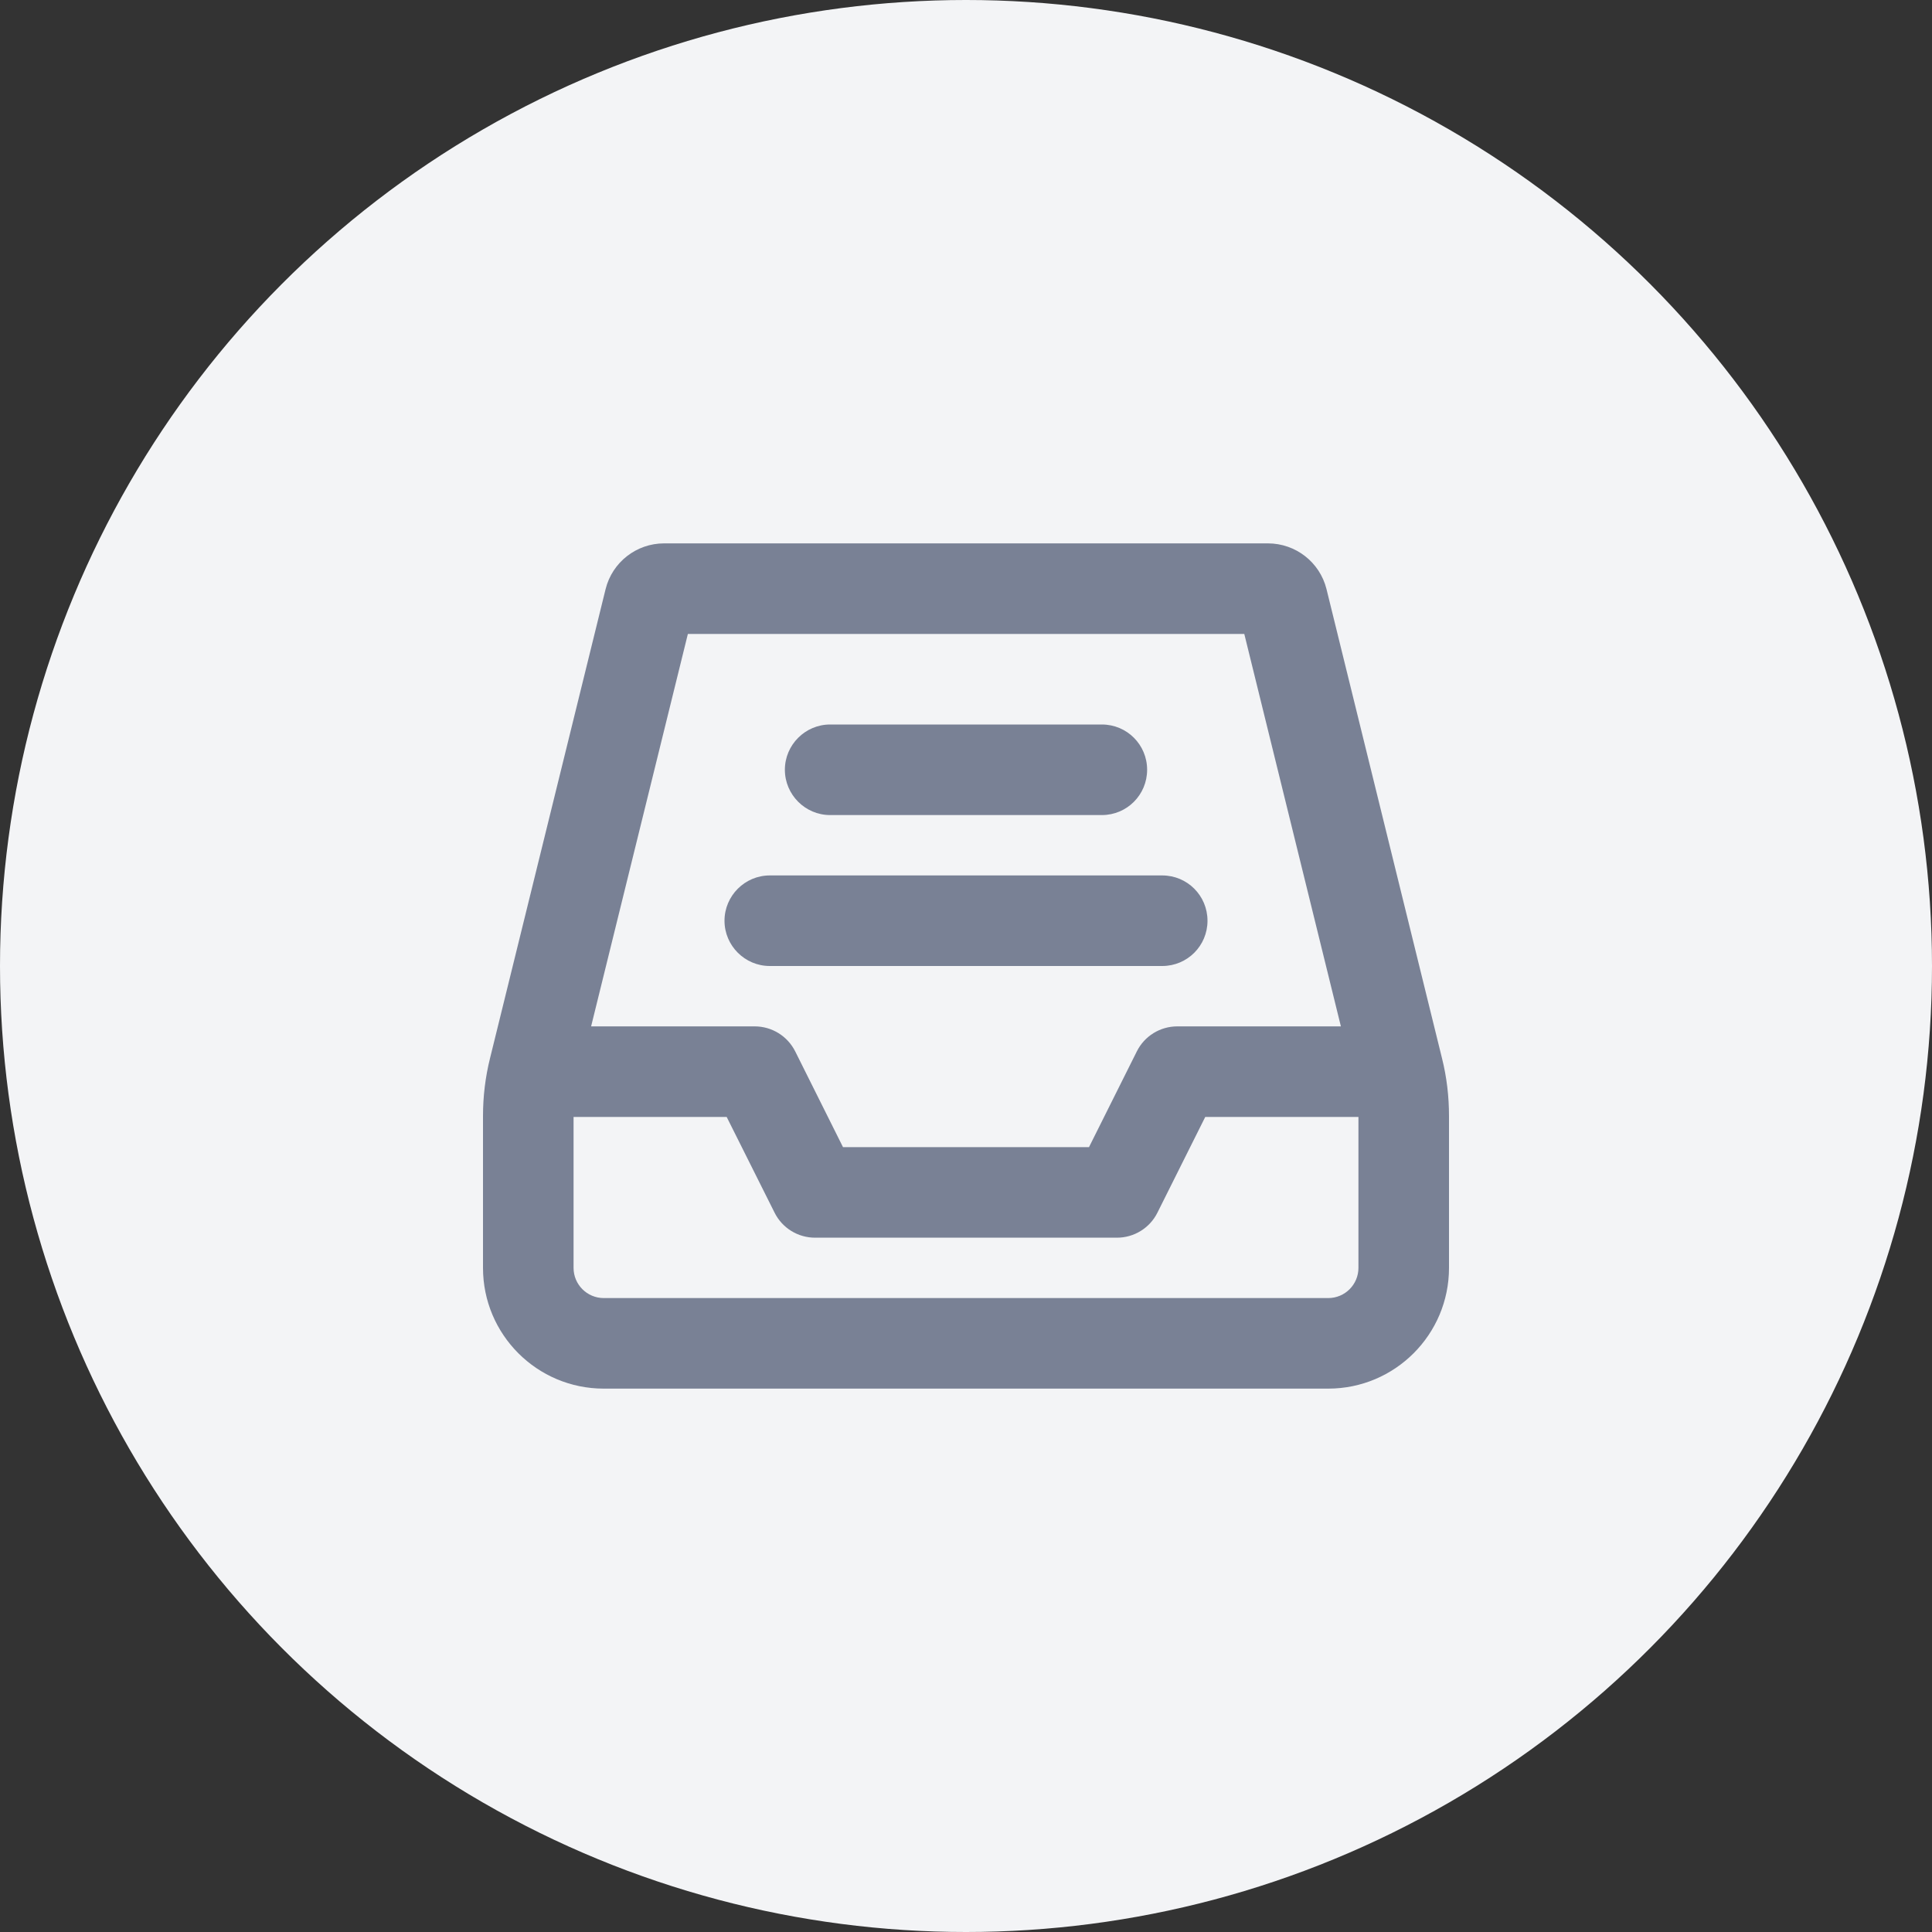 <svg width="24" height="24" viewBox="0 0 24 24" fill="none" xmlns="http://www.w3.org/2000/svg">
<rect x="0" y="0" width="24" height="24" fill="#333333" stroke="none"/>
<g clip-path="url(#clip0_4541_6096)">
<circle cx="12" cy="12" r="12" fill="#F3F4F6"/>
<g clip-path="url(#clip1_4541_6096)">
<path d="M17.913 13.146L16.478 7.317C16.395 6.984 16.095 6.75 15.75 6.75H8.25C7.906 6.75 7.606 6.984 7.523 7.318L6.087 13.147C6.029 13.38 6 13.622 6 13.863V15.75C6 16.578 6.671 17.25 7.5 17.25H16.5C17.328 17.25 18 16.578 18 15.75V13.864C18 13.622 17.972 13.38 17.913 13.146ZM8.545 7.875H15.457L16.657 12.75H14.625C14.412 12.75 14.217 12.87 14.122 13.061L13.528 14.25H10.472L9.879 13.062C9.783 12.87 9.588 12.75 9.375 12.75H7.343L8.545 7.875ZM16.875 15.75C16.875 15.957 16.707 16.125 16.5 16.125H7.5C7.293 16.125 7.125 15.957 7.125 15.75V13.875H9.027L9.622 15.064C9.717 15.255 9.912 15.375 10.125 15.375H13.875C14.088 15.375 14.283 15.255 14.378 15.064L14.972 13.875H16.875V15.75ZM10.312 10.125H13.688C13.999 10.125 14.25 9.874 14.25 9.562C14.25 9.251 13.999 9 13.688 9H10.312C10.003 9 9.75 9.253 9.75 9.562C9.75 9.872 10.003 10.125 10.312 10.125ZM14.438 12C14.749 12 15 11.749 15 11.438C15 11.126 14.749 10.875 14.438 10.875H9.562C9.253 10.875 9 11.128 9 11.438C9 11.747 9.253 12 9.562 12H14.438Z" fill="#798195"/>
</g>
</g>
<defs>
<clipPath id="clip0_4541_6096">
<rect width="24" height="24" fill="white"/>
</clipPath>
<clipPath id="clip1_4541_6096">
<rect width="12" height="12" fill="white" transform="translate(6 6)"/>
</clipPath>
</defs>
</svg>
